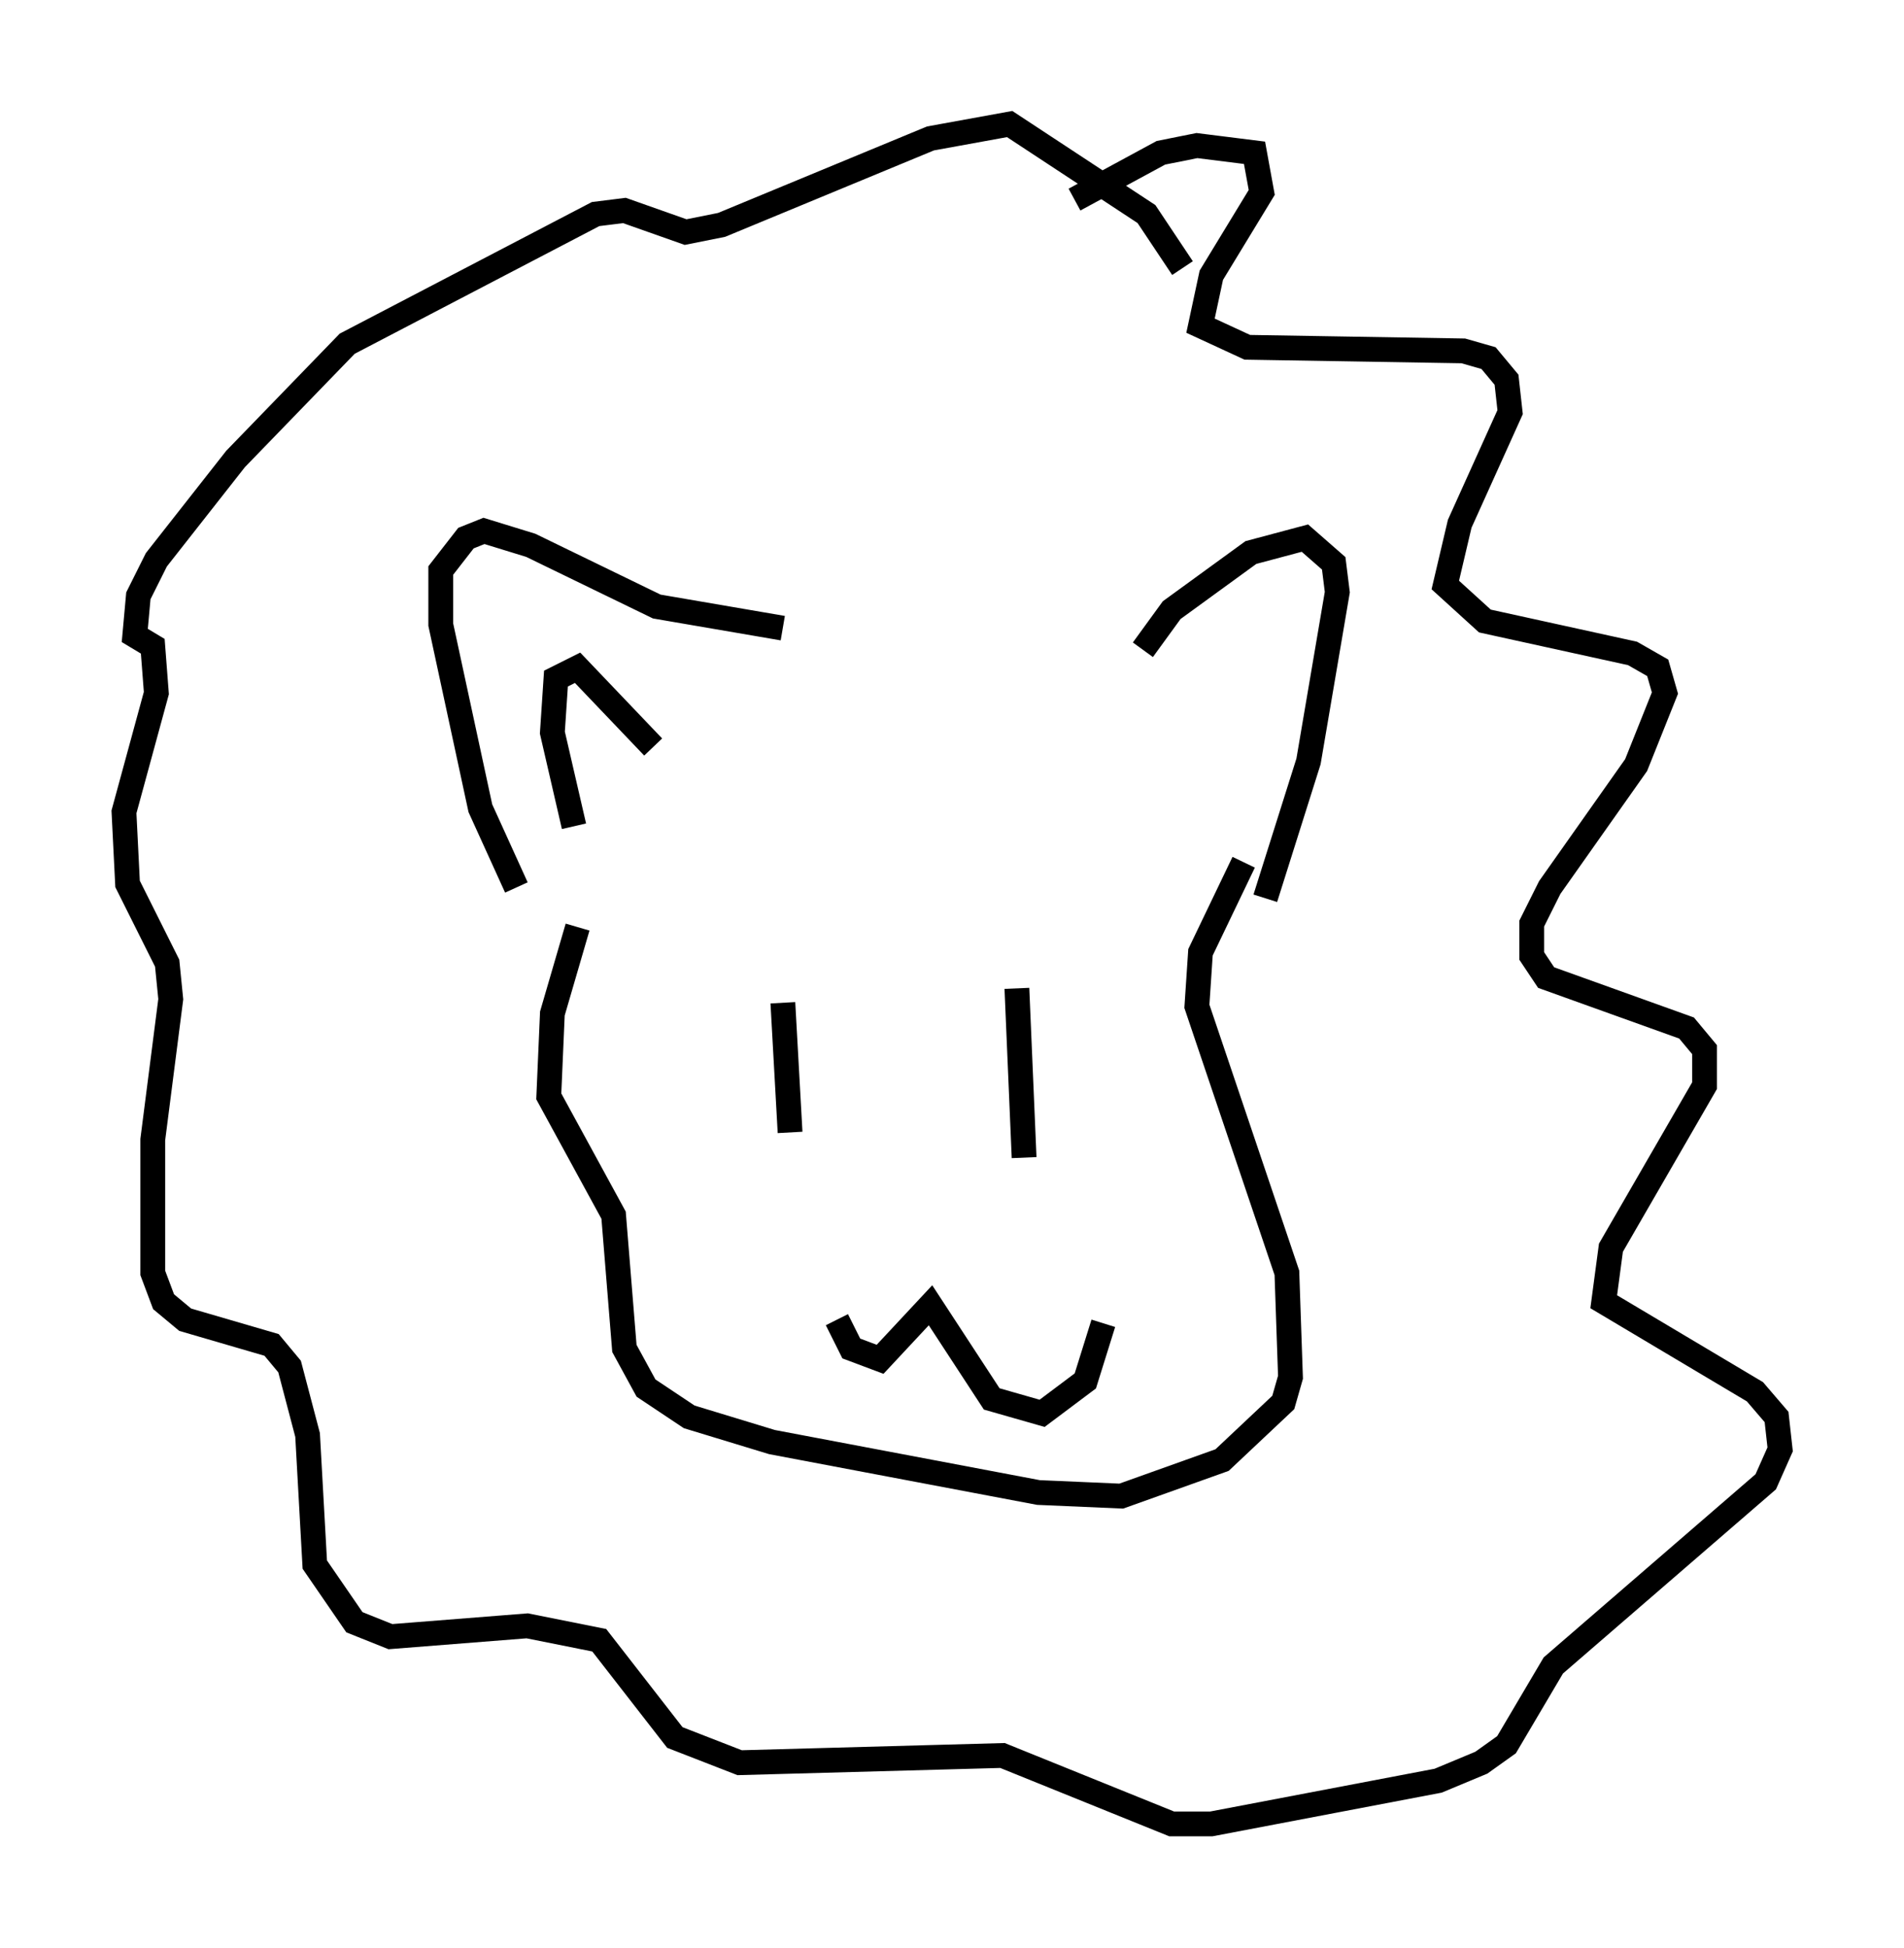 <?xml version="1.0" encoding="utf-8" ?>
<svg baseProfile="full" height="78.559" version="1.1" width="76.816" xmlns="http://www.w3.org/2000/svg" xmlns:ev="http://www.w3.org/2001/xml-events" xmlns:xlink="http://www.w3.org/1999/xlink"><defs /><rect fill="white" height="78.559" width="76.816" x="0" y="0" /><path d="M32.162, 26.207 m-0.581, -0.872 l-5.084, -0.872 -5.084, -2.469 l-1.888, -0.581 -0.726, 0.291 l-1.017, 1.307 0.0, 2.179 l1.598, 7.408 1.453, 3.196 m2.324, -2.469 l-0.872, -3.777 0.145, -2.179 l0.872, -0.436 3.05, 3.196 m-3.05, 7.263 l-1.017, 3.486 -0.145, 3.341 l2.615, 4.793 0.436, 5.374 l0.872, 1.598 1.743, 1.162 l3.341, 1.017 10.749, 2.034 l3.341, 0.145 4.067, -1.453 l2.469, -2.324 0.291, -1.017 l-0.145, -4.212 -3.631, -10.749 l0.145, -2.179 1.743, -3.631 m-4.067, -8.57 l1.162, -1.598 3.196, -2.324 l2.179, -0.581 1.162, 1.017 l0.145, 1.162 -1.162, 6.827 l-1.743, 5.52 m-7.698, -28.179 l3.486, -1.888 1.453, -0.291 l2.324, 0.291 0.291, 1.598 l-2.034, 3.341 -0.436, 2.034 l1.888, 0.872 8.715, 0.145 l1.017, 0.291 0.726, 0.872 l0.145, 1.307 -2.034, 4.503 l-0.581, 2.469 1.598, 1.453 l5.955, 1.307 1.017, 0.581 l0.291, 1.017 -1.162, 2.905 l-3.486, 4.939 -0.726, 1.453 l0.0, 1.307 0.581, 0.872 l5.665, 2.034 0.726, 0.872 l0.0, 1.453 -3.777, 6.536 l-0.291, 2.179 6.101, 3.631 l0.872, 1.017 0.145, 1.307 l-0.581, 1.307 -8.57, 7.408 l-1.888, 3.196 -1.017, 0.726 l-1.743, 0.726 -9.151, 1.743 l-1.598, 0.0 -6.827, -2.76 l-10.603, 0.291 -2.615, -1.017 l-3.05, -3.922 -2.905, -0.581 l-5.52, 0.436 -1.453, -0.581 l-1.598, -2.324 -0.291, -5.229 l-0.726, -2.76 -0.726, -0.872 l-3.486, -1.017 -0.872, -0.726 l-0.436, -1.162 0.0, -5.374 l0.726, -5.665 -0.145, -1.453 l-1.598, -3.196 -0.145, -2.905 l1.307, -4.793 -0.145, -1.888 l-0.726, -0.436 0.145, -1.598 l0.726, -1.453 3.196, -4.067 l4.503, -4.648 10.022, -5.229 l1.162, -0.145 2.469, 0.872 l1.453, -0.291 8.425, -3.486 l3.196, -0.581 5.52, 3.631 l1.453, 2.179 m-16.123, 29.631 l0.291, 5.229 m9.151, -5.81 l0.291, 6.827 m-7.553, 6.536 l0.581, 1.162 1.162, 0.436 l2.034, -2.179 2.469, 3.777 l2.034, 0.581 1.743, -1.307 l0.726, -2.324 " fill="none" stroke="black" stroke-width="1" /></svg>